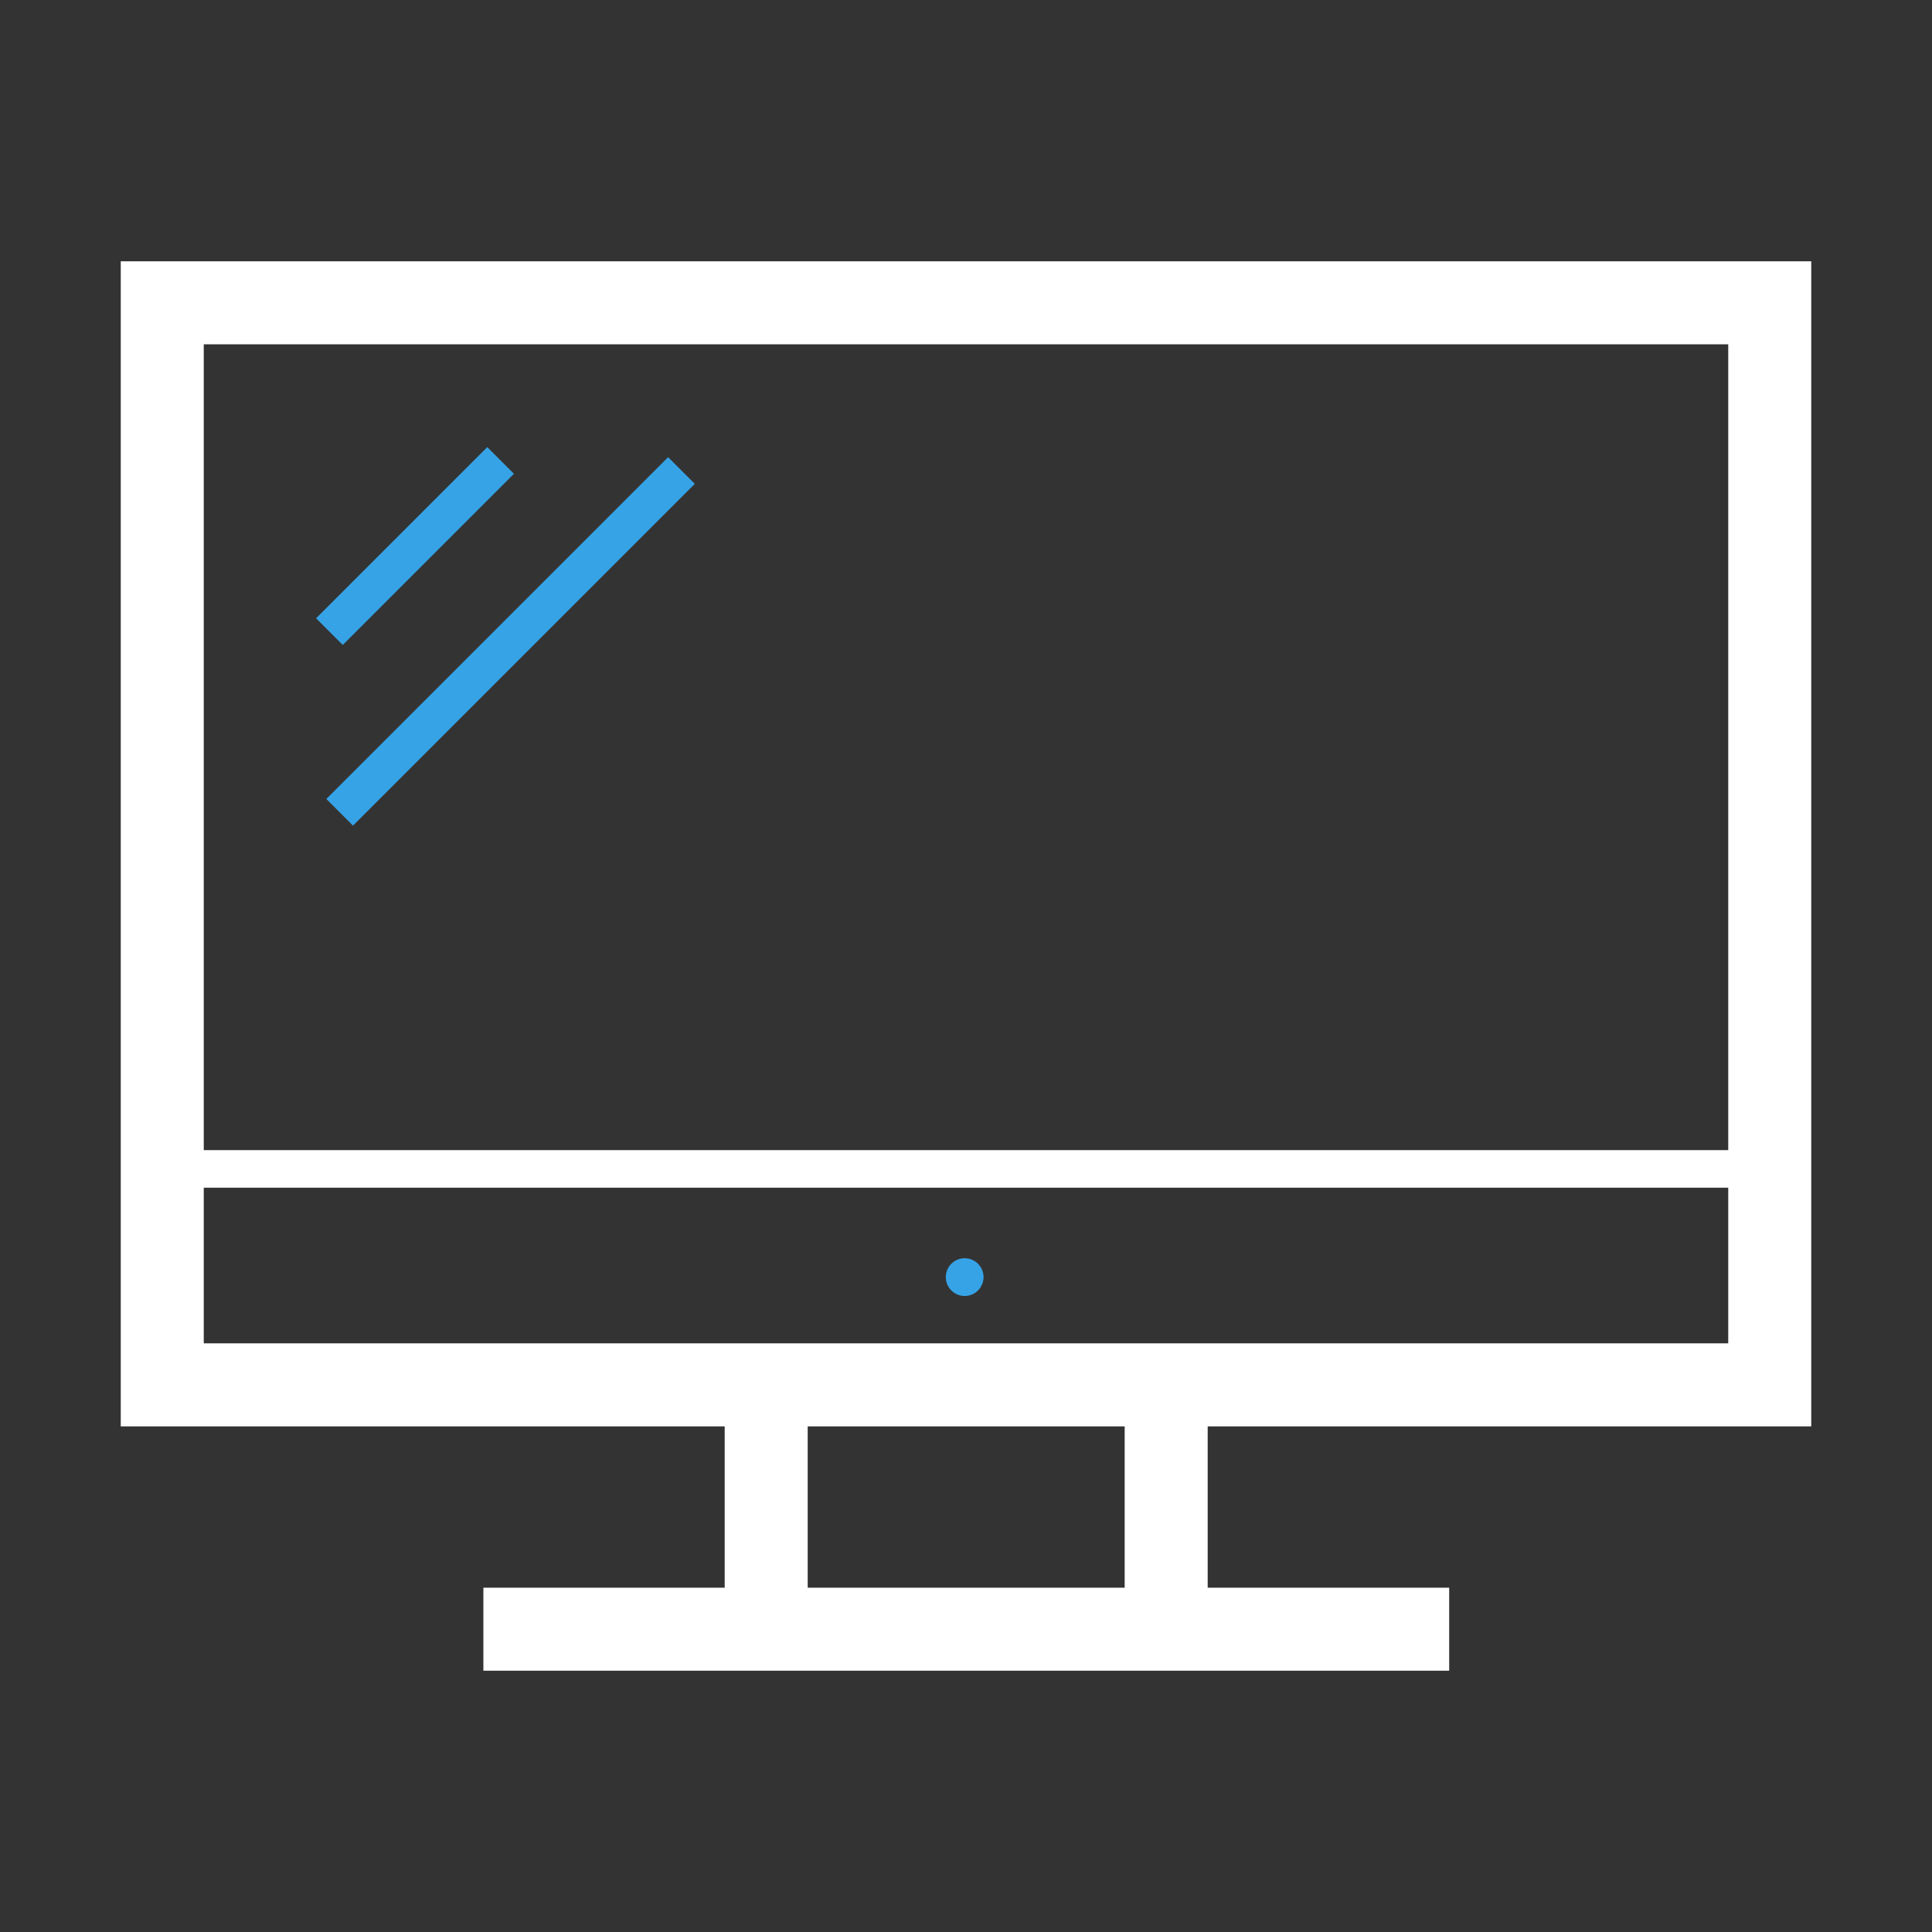<!DOCTYPE svg PUBLIC "-//W3C//DTD SVG 1.1//EN" "http://www.w3.org/Graphics/SVG/1.1/DTD/svg11.dtd">
<!-- Uploaded to: SVG Repo, www.svgrepo.com, Transformed by: SVG Repo Mixer Tools -->
<svg width="800px" height="800px" viewBox="0 0 1024 1024" class="icon" version="1.1" xmlns="http://www.w3.org/2000/svg" fill="#000000">
<rect x="0" y="0" width="1024" height="1024" fill="#333333" stroke="none"/>
<g id="SVGRepo_bgCarrier" stroke-width="0"/>
<g id="SVGRepo_tracerCarrier" stroke-linecap="round" stroke-linejoin="round"/>
<g id="SVGRepo_iconCarrier">
<path d="M511.3 676.9m-10 0a10 10 0 1 0 20 0 10 10 0 1 0-20 0Z" fill="#36a3e7"/>
<path d="M960 756V138.5H64V756h320.1v85.5H256.2v44h511.9v-44h-128V756H960zM108 182.5h808v427.1H108V182.5z m488.1 659h-168V756h168v85.5zM108 712v-82.5h808V712H108z" fill="#ffffff"/>
<path d="M167.536 327.703l90.72-90.721 14.143 14.142-90.721 90.72zM172.959 423.469l181.159-181.16 14.142 14.143L187.1 437.61z" fill="#36a3e7"/>
</g>
</svg>